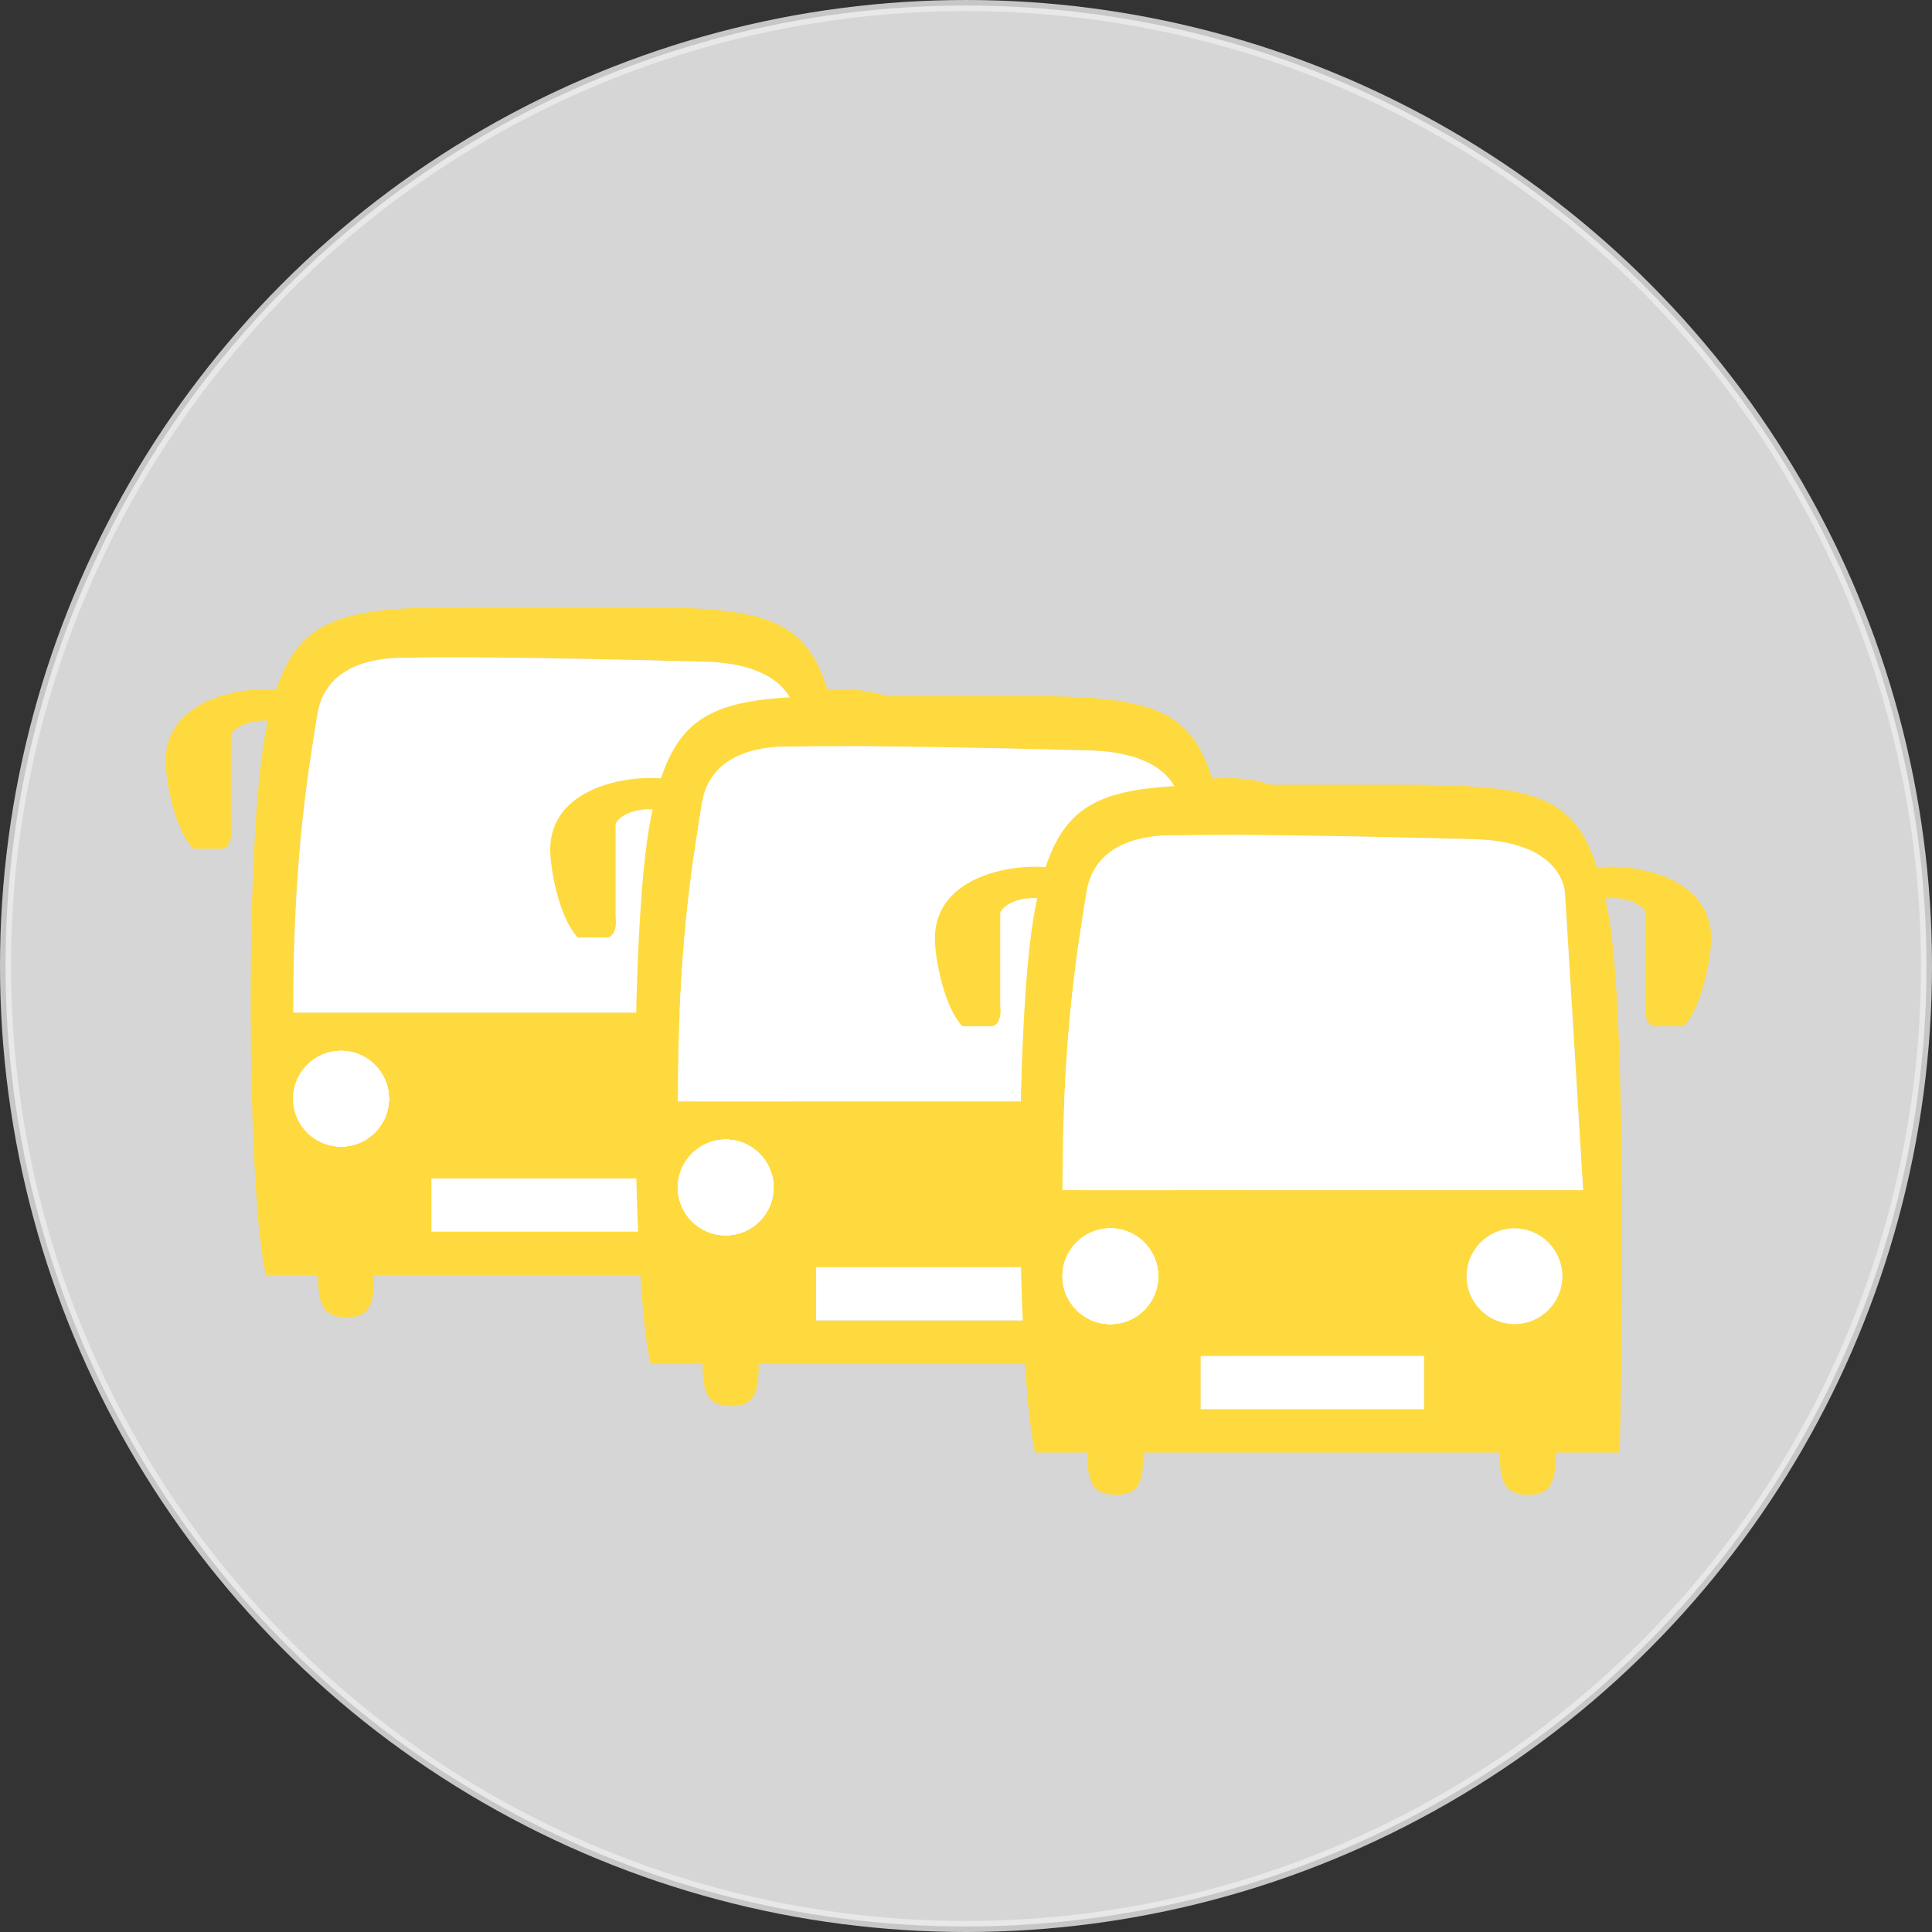 <svg width="35" height="35" viewBox="0 0 35 35" fill="none" xmlns="http://www.w3.org/2000/svg">
<rect x="0" y="0" width="35" height="35" fill="#333333" stroke="none"/>
<circle opacity="0.8" cx="17.5" cy="17.5" r="17.4" fill="white" stroke="#ECECEC" stroke-width="0.2"/>
<path fill-rule="evenodd" clip-rule="evenodd" d="M13.232 23.098H6.777C6.774 23.615 6.711 23.865 6.278 23.865C5.844 23.865 5.764 23.615 5.761 23.098H4.816C4.477 21.662 4.423 15.261 4.816 13.247C4.828 13.181 4.841 13.118 4.855 13.057C4.479 13.025 4.17 13.223 4.184 13.35V14.996C4.218 15.283 4.1 15.369 4.036 15.376H3.768H3.499C3.178 15.038 3.025 14.242 3.003 13.873C2.932 12.721 4.265 12.435 5.005 12.493C5.443 11.171 6.265 11 8.399 11H11.529C13.876 11 14.582 11.209 14.994 12.499C15.719 12.419 17.133 12.687 17.061 13.873C17.039 14.242 16.886 15.038 16.565 15.376H16.296H16.027C15.964 15.369 15.846 15.283 15.88 14.996V13.35C15.895 13.216 15.548 13.003 15.144 13.064C15.158 13.123 15.171 13.184 15.184 13.247C15.512 14.816 15.469 20.468 15.407 23.098H14.248C14.245 23.615 14.182 23.865 13.749 23.865C13.315 23.865 13.235 23.615 13.232 23.098ZM14.744 18.344H5.312C5.312 15.665 5.553 14.145 5.749 12.942C5.906 11.98 6.92 11.905 7.407 11.916C8.628 11.884 11.41 11.952 12.765 11.987C14.12 12.022 14.379 12.659 14.414 12.942L14.744 18.344ZM11.863 21.349H7.817V22.312H11.863V21.349ZM7.046 19.904C7.046 20.382 6.658 20.771 6.179 20.771C5.7 20.771 5.312 20.382 5.312 19.904C5.312 19.425 5.7 19.037 6.179 19.037C6.658 19.037 7.046 19.425 7.046 19.904ZM13.5 20.771C13.979 20.771 14.367 20.382 14.367 19.904C14.367 19.425 13.979 19.037 13.5 19.037C13.021 19.037 12.633 19.425 12.633 19.904C12.633 20.382 13.021 20.771 13.5 20.771Z" fill="#FFDA3E"/>
<rect x="7.816" y="21.349" width="4.046" height="0.963" fill="white"/>
<circle cx="6.179" cy="19.904" r="0.867" fill="white"/>
<circle cx="6.179" cy="19.904" r="0.867" fill="white"/>
<circle cx="6.179" cy="19.904" r="0.867" fill="white"/>
<circle cx="6.179" cy="19.904" r="0.867" fill="white"/>
<circle cx="6.179" cy="19.904" r="0.867" fill="white"/>
<circle cx="13.5" cy="19.904" r="0.867" fill="white"/>
<path d="M14.744 18.344H5.312C5.312 15.665 5.553 14.144 5.749 12.942C5.906 11.98 6.92 11.905 7.407 11.916C8.628 11.884 11.41 11.952 12.765 11.987C14.12 12.022 14.379 12.659 14.414 12.942L14.744 18.344Z" fill="white"/>
<path fill-rule="evenodd" clip-rule="evenodd" d="M20.2 24.706H13.745C13.742 25.223 13.679 25.473 13.246 25.473C12.812 25.473 12.732 25.223 12.729 24.706H11.784C11.445 23.271 11.392 16.87 11.784 14.855C11.796 14.79 11.809 14.726 11.823 14.665C11.447 14.633 11.137 14.832 11.152 14.958V16.604C11.186 16.891 11.067 16.977 11.004 16.984H10.735H10.467C10.146 16.646 9.993 15.85 9.97 15.481C9.9 14.329 11.233 14.043 11.974 14.101C12.412 12.779 13.233 12.608 15.368 12.608H18.497C20.843 12.609 21.55 12.818 21.962 14.107C22.687 14.027 24.101 14.295 24.029 15.481C24.007 15.85 23.854 16.646 23.533 16.984H23.264H22.996C22.932 16.977 22.814 16.891 22.848 16.604V14.958C22.863 14.824 22.516 14.611 22.112 14.672C22.126 14.732 22.139 14.793 22.152 14.855C22.48 16.424 22.437 22.076 22.375 24.706H21.216C21.213 25.223 21.15 25.473 20.716 25.473C20.283 25.473 20.203 25.223 20.2 24.706ZM21.712 19.953H12.28C12.28 17.274 12.521 15.753 12.717 14.55C12.874 13.588 13.888 13.513 14.375 13.525C15.596 13.492 18.378 13.56 19.733 13.595C21.088 13.631 21.347 14.267 21.382 14.55L21.712 19.953ZM18.831 22.957H14.785V23.92H18.831V22.957ZM14.014 21.512C14.014 21.991 13.626 22.379 13.147 22.379C12.668 22.379 12.28 21.991 12.28 21.512C12.28 21.033 12.668 20.645 13.147 20.645C13.626 20.645 14.014 21.033 14.014 21.512ZM20.468 22.379C20.947 22.379 21.335 21.991 21.335 21.512C21.335 21.033 20.947 20.645 20.468 20.645C19.989 20.645 19.601 21.033 19.601 21.512C19.601 21.991 19.989 22.379 20.468 22.379Z" fill="#FFDA3E"/>
<rect x="14.785" y="22.957" width="4.046" height="0.963" fill="white"/>
<circle cx="13.147" cy="21.512" r="0.867" fill="white"/>
<circle cx="13.147" cy="21.512" r="0.867" fill="white"/>
<circle cx="13.147" cy="21.512" r="0.867" fill="white"/>
<circle cx="13.147" cy="21.512" r="0.867" fill="white"/>
<circle cx="13.147" cy="21.512" r="0.867" fill="white"/>
<circle cx="20.468" cy="21.512" r="0.867" fill="white"/>
<path d="M21.712 19.953H12.28C12.28 17.274 12.521 15.753 12.717 14.55C12.873 13.588 13.887 13.513 14.375 13.525C15.596 13.492 18.378 13.56 19.733 13.595C21.088 13.631 21.346 14.267 21.382 14.55L21.712 19.953Z" fill="white"/>
<path fill-rule="evenodd" clip-rule="evenodd" d="M27.168 26.314H20.713C20.71 26.831 20.647 27.08 20.214 27.08C19.781 27.08 19.7 26.831 19.697 26.314H18.752C18.413 24.879 18.36 18.478 18.752 16.463C18.765 16.398 18.778 16.334 18.791 16.273C18.415 16.241 18.106 16.439 18.12 16.566V18.212C18.154 18.499 18.036 18.585 17.972 18.592H17.704H17.435C17.114 18.254 16.961 17.458 16.939 17.089C16.869 15.937 18.201 15.651 18.942 15.709C19.38 14.387 20.201 14.217 22.336 14.217H25.465C27.812 14.217 28.518 14.425 28.93 15.715C29.655 15.635 31.069 15.903 30.997 17.089C30.975 17.458 30.822 18.254 30.501 18.592H30.232H29.964C29.9 18.585 29.782 18.499 29.816 18.212V16.566C29.831 16.432 29.484 16.219 29.08 16.28C29.094 16.34 29.107 16.401 29.12 16.463C29.448 18.032 29.405 23.684 29.343 26.314H28.184C28.181 26.831 28.118 27.08 27.685 27.08C27.252 27.08 27.171 26.831 27.168 26.314ZM28.68 21.561H19.248C19.248 18.882 19.489 17.361 19.685 16.158C19.842 15.196 20.855 15.121 21.343 15.133C22.564 15.1 25.346 15.168 26.701 15.203C28.056 15.239 28.314 15.875 28.35 16.158L28.68 21.561ZM25.799 24.565H21.753V25.528H25.799V24.565ZM20.982 23.12C20.982 23.599 20.594 23.987 20.115 23.987C19.636 23.987 19.248 23.599 19.248 23.12C19.248 22.641 19.636 22.253 20.115 22.253C20.594 22.253 20.982 22.641 20.982 23.12ZM27.436 23.987C27.915 23.987 28.303 23.599 28.303 23.12C28.303 22.641 27.915 22.253 27.436 22.253C26.957 22.253 26.569 22.641 26.569 23.12C26.569 23.599 26.957 23.987 27.436 23.987Z" fill="#FFDA3E"/>
<rect x="21.752" y="24.565" width="4.046" height="0.963" fill="white"/>
<circle cx="20.115" cy="23.12" r="0.867" fill="white"/>
<circle cx="20.115" cy="23.12" r="0.867" fill="white"/>
<circle cx="20.115" cy="23.12" r="0.867" fill="white"/>
<circle cx="20.115" cy="23.12" r="0.867" fill="white"/>
<circle cx="20.115" cy="23.12" r="0.867" fill="white"/>
<circle cx="27.436" cy="23.12" r="0.867" fill="white"/>
<path d="M28.68 21.561H19.248C19.248 18.882 19.489 17.361 19.685 16.158C19.842 15.196 20.856 15.121 21.343 15.133C22.564 15.1 25.346 15.168 26.701 15.203C28.056 15.239 28.315 15.875 28.35 16.158L28.68 21.561Z" fill="white"/>
</svg>
